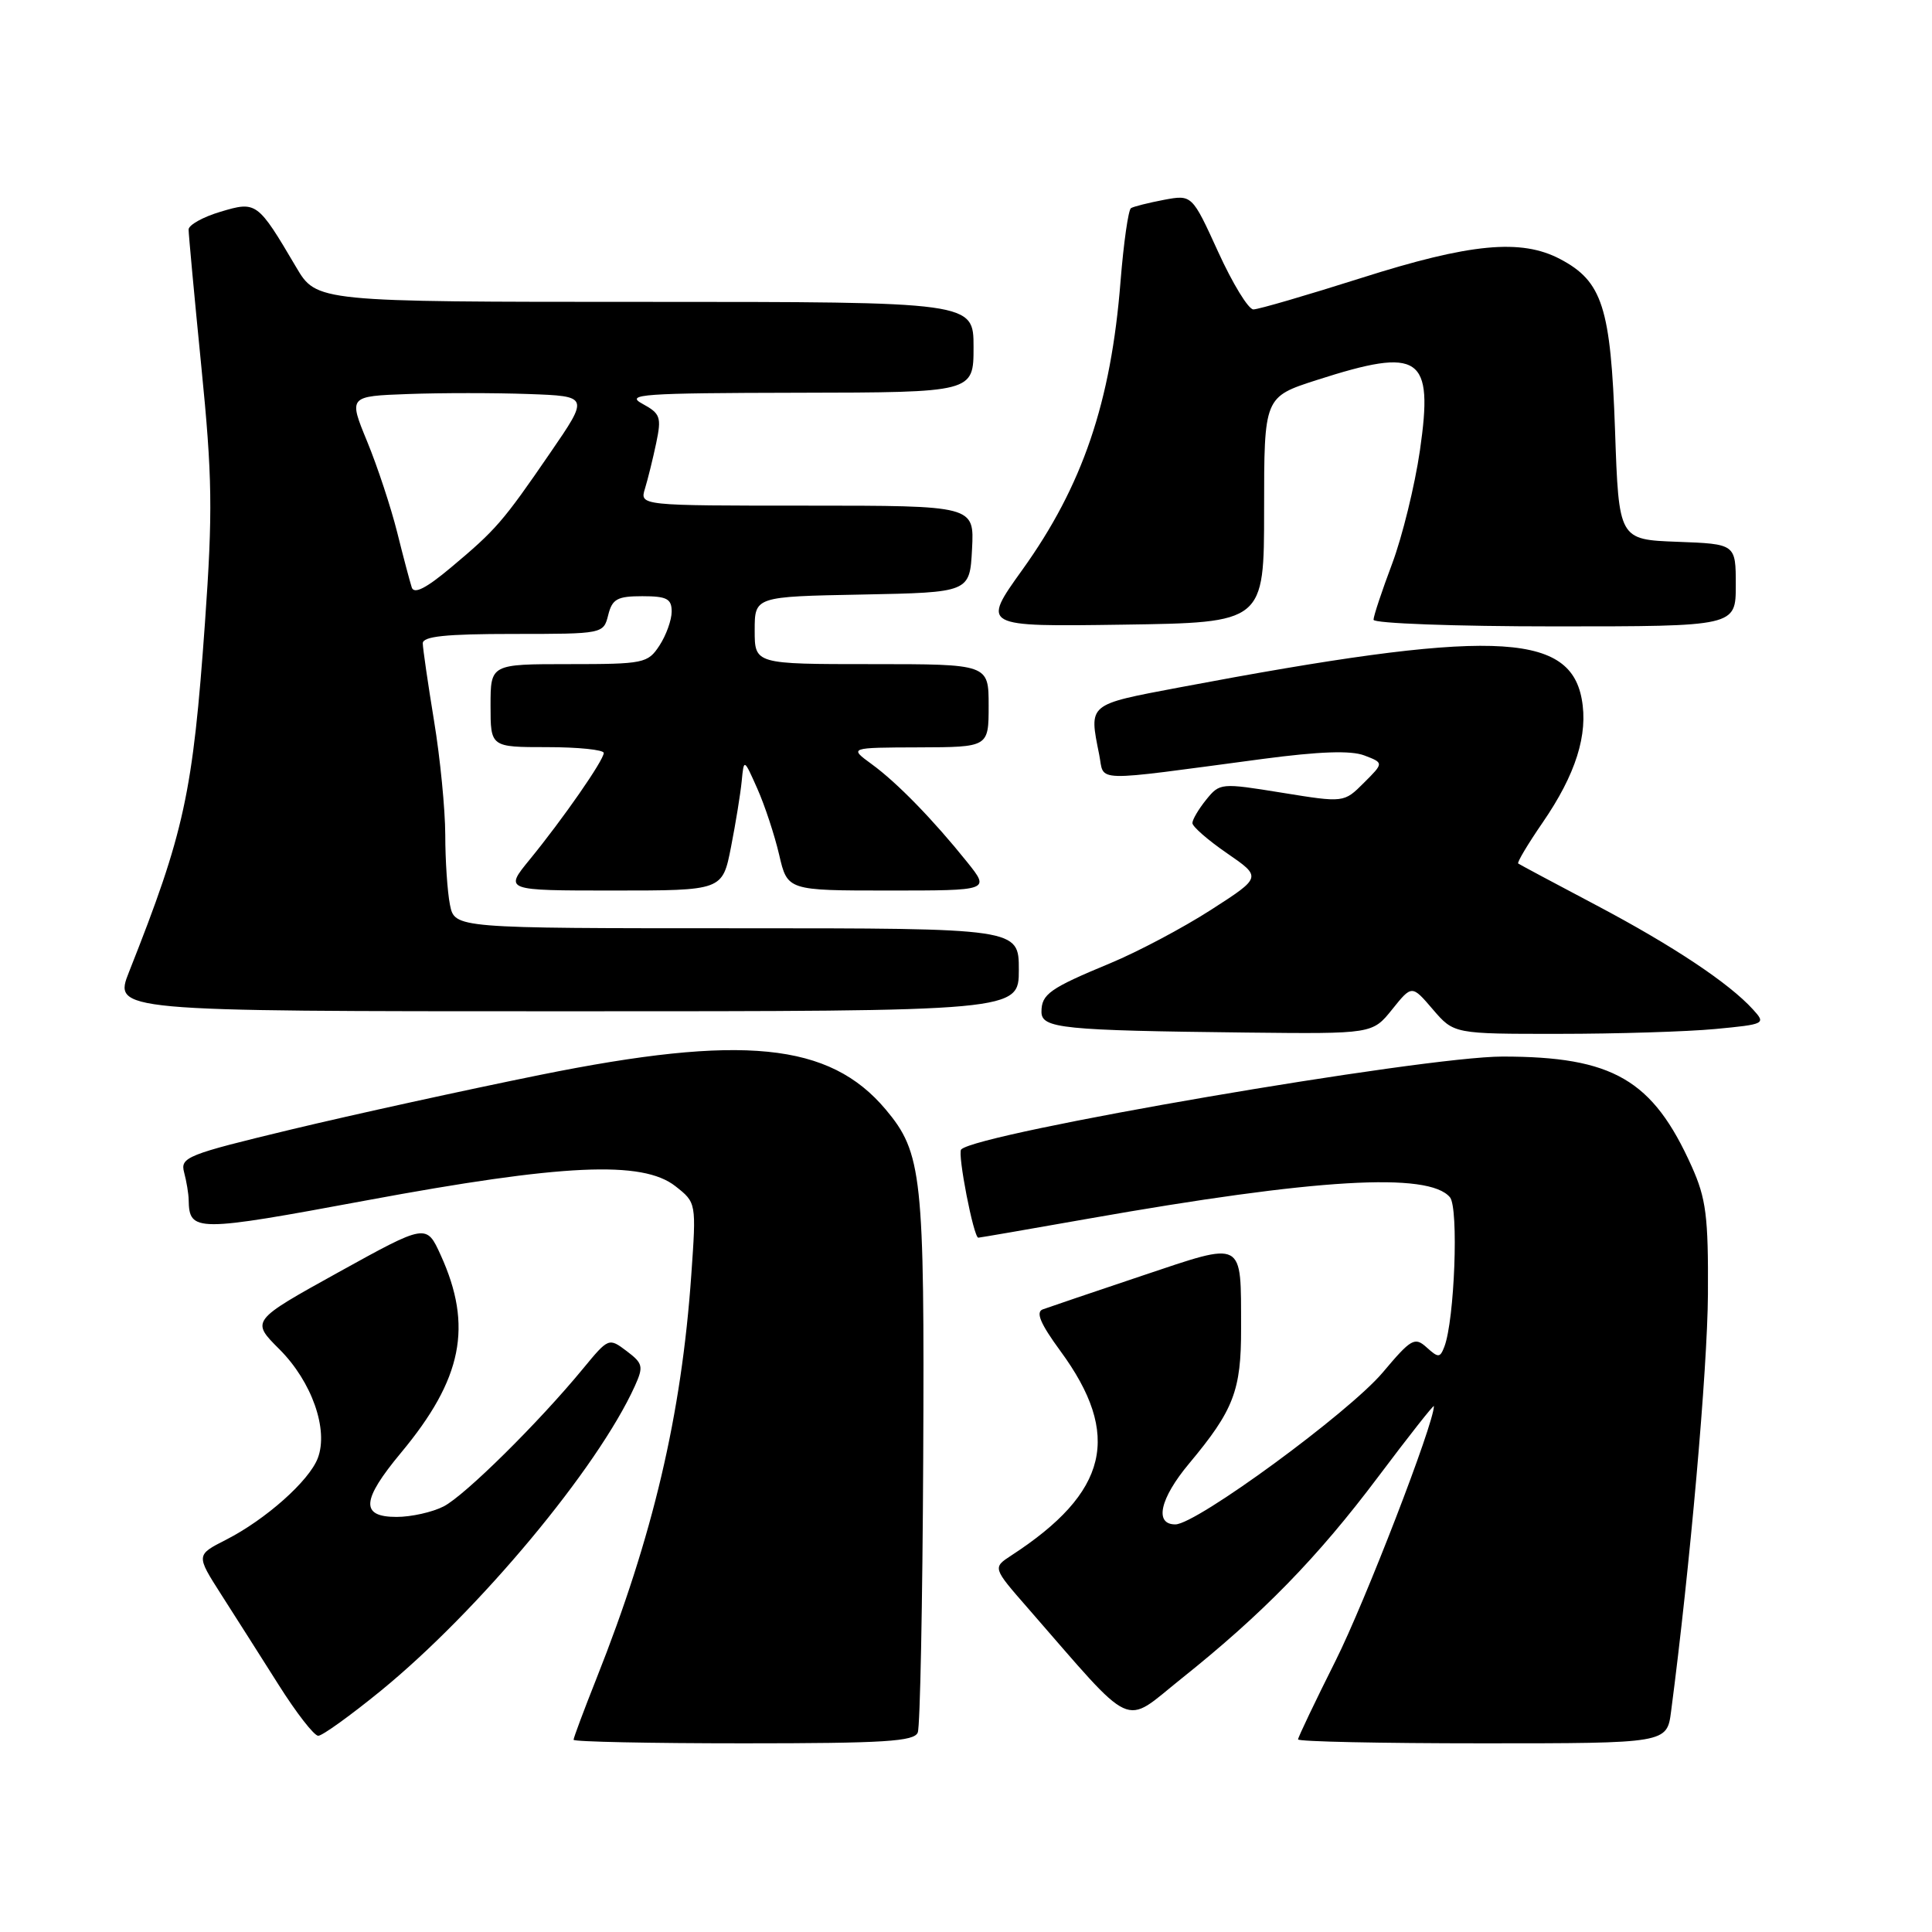 <?xml version="1.0" encoding="UTF-8" standalone="no"?>
<!DOCTYPE svg PUBLIC "-//W3C//DTD SVG 1.1//EN" "http://www.w3.org/Graphics/SVG/1.1/DTD/svg11.dtd" >
<svg xmlns="http://www.w3.org/2000/svg" xmlns:xlink="http://www.w3.org/1999/xlink" version="1.1" viewBox="0 0 256 256">
 <g >
 <path fill="currentColor"
d=" M 121.61 229.56 C 121.92 228.77 122.24 212.46 122.33 193.31 C 122.51 155.76 122.19 152.76 117.35 147.00 C 109.90 138.15 98.42 137.00 71.52 142.44 C 61.64 144.44 46.86 147.68 38.68 149.64 C 24.71 153.00 23.86 153.34 24.40 155.36 C 24.71 156.53 24.99 158.18 25.00 159.00 C 25.08 163.27 25.89 163.27 48.55 159.06 C 74.56 154.23 85.13 153.74 89.50 157.18 C 92.27 159.36 92.27 159.36 91.60 168.93 C 90.30 187.50 86.53 203.54 79.02 222.45 C 77.36 226.63 76.00 230.27 76.00 230.53 C 76.00 230.79 86.14 231.00 98.53 231.00 C 117.20 231.00 121.16 230.75 121.61 229.56 Z  M 221.43 226.75 C 223.93 207.67 226.25 181.43 226.31 171.50 C 226.37 161.16 226.07 158.82 224.16 154.56 C 219.00 143.06 213.73 140.00 199.09 140.00 C 188.51 140.00 129.55 150.11 127.36 152.31 C 126.84 152.83 129.01 164.00 129.63 164.00 C 129.80 164.00 136.37 162.87 144.22 161.48 C 174.36 156.16 189.32 155.27 192.13 158.65 C 193.30 160.07 192.74 174.92 191.38 178.46 C 190.81 179.93 190.59 179.94 189.04 178.54 C 187.46 177.11 186.99 177.38 183.22 181.86 C 178.72 187.19 158.55 201.97 155.75 201.99 C 152.92 202.01 153.69 198.56 157.56 193.93 C 163.48 186.84 164.47 184.26 164.45 176.00 C 164.42 164.14 165.02 164.46 151.30 169.05 C 144.81 171.23 138.90 173.23 138.17 173.50 C 137.21 173.86 137.86 175.40 140.49 178.99 C 148.69 190.15 146.87 197.74 134.00 206.11 C 131.52 207.73 131.52 207.73 136.22 213.11 C 150.58 229.58 148.68 228.71 156.50 222.46 C 167.34 213.81 174.58 206.38 182.62 195.68 C 186.68 190.28 190.00 186.06 190.00 186.32 C 190.00 188.65 180.87 212.28 176.97 220.06 C 174.24 225.51 172.00 230.20 172.00 230.48 C 172.00 230.77 183.00 231.00 196.44 231.00 C 220.88 231.00 220.88 231.00 221.43 226.75 Z  M 50.48 224.02 C 63.47 213.40 79.19 194.54 84.12 183.66 C 85.29 181.06 85.20 180.66 83.03 179.02 C 80.67 177.24 80.63 177.26 77.25 181.36 C 71.39 188.48 61.62 198.14 58.80 199.60 C 57.31 200.37 54.50 201.00 52.55 201.00 C 47.73 201.00 47.88 198.81 53.15 192.48 C 61.27 182.72 62.68 175.73 58.40 166.32 C 56.50 162.14 56.50 162.14 44.87 168.57 C 33.24 175.01 33.24 175.01 37.03 178.79 C 41.32 183.08 43.55 189.42 42.11 193.21 C 40.97 196.22 35.21 201.34 29.96 204.02 C 25.97 206.05 25.97 206.05 29.31 211.28 C 31.15 214.15 34.57 219.54 36.92 223.25 C 39.26 226.96 41.62 230.00 42.17 230.00 C 42.71 230.00 46.45 227.31 50.48 224.02 Z  M 184.47 133.75 C 187.08 130.50 187.08 130.50 189.86 133.75 C 192.65 137.00 192.65 137.00 206.57 136.99 C 214.23 136.99 223.55 136.70 227.27 136.35 C 233.90 135.72 234.01 135.66 232.29 133.77 C 229.12 130.27 221.66 125.31 211.50 119.94 C 206.00 117.04 201.35 114.55 201.17 114.42 C 200.99 114.29 202.45 111.84 204.41 108.99 C 208.80 102.61 210.47 97.32 209.58 92.59 C 207.91 83.66 197.22 83.36 156.25 91.09 C 144.05 93.40 144.29 93.20 145.65 100.00 C 146.39 103.69 144.26 103.63 167.34 100.56 C 174.83 99.57 178.99 99.42 180.78 100.10 C 183.37 101.09 183.37 101.09 180.72 103.73 C 178.08 106.37 178.08 106.37 169.87 105.04 C 161.78 103.73 161.63 103.74 159.83 105.96 C 158.82 107.21 158.00 108.60 158.00 109.06 C 158.00 109.53 160.07 111.33 162.60 113.07 C 167.19 116.23 167.19 116.23 160.46 120.56 C 156.76 122.94 150.76 126.12 147.12 127.63 C 139.09 130.96 138.00 131.73 138.00 134.07 C 138.00 136.27 140.72 136.54 165.18 136.82 C 181.86 137.00 181.86 137.00 184.47 133.75 Z  M 135.00 128.50 C 135.00 123.00 135.00 123.00 97.62 123.00 C 60.25 123.00 60.25 123.00 59.62 119.88 C 59.28 118.16 59.00 113.99 59.00 110.63 C 58.99 107.26 58.33 100.45 57.51 95.50 C 56.70 90.55 56.03 85.94 56.02 85.25 C 56.00 84.32 59.05 84.00 67.98 84.00 C 79.93 84.00 79.96 83.99 80.59 81.50 C 81.12 79.37 81.79 79.00 85.11 79.00 C 88.36 79.00 89.00 79.34 89.00 81.04 C 89.00 82.15 88.27 84.18 87.38 85.54 C 85.84 87.89 85.32 88.00 75.38 88.00 C 65.00 88.00 65.00 88.00 65.00 93.50 C 65.00 99.00 65.00 99.00 72.50 99.00 C 76.62 99.00 80.00 99.35 80.00 99.77 C 80.00 100.73 74.61 108.49 70.17 113.92 C 66.83 118.00 66.83 118.00 81.28 118.00 C 95.73 118.00 95.73 118.00 96.86 112.25 C 97.48 109.09 98.12 105.15 98.28 103.50 C 98.57 100.50 98.57 100.50 100.35 104.50 C 101.33 106.70 102.63 110.64 103.24 113.25 C 104.34 118.00 104.34 118.00 117.76 118.00 C 131.17 118.00 131.17 118.00 128.17 114.25 C 123.68 108.65 118.87 103.70 115.50 101.25 C 112.50 99.06 112.50 99.06 121.75 99.03 C 131.00 99.00 131.00 99.00 131.00 93.50 C 131.00 88.00 131.00 88.00 115.50 88.00 C 100.00 88.00 100.00 88.00 100.00 83.53 C 100.00 79.05 100.00 79.05 114.25 78.78 C 128.50 78.50 128.50 78.50 128.80 72.75 C 129.10 67.00 129.10 67.00 106.93 67.00 C 84.77 67.00 84.77 67.00 85.46 64.75 C 85.84 63.51 86.51 60.80 86.95 58.71 C 87.67 55.27 87.51 54.80 85.12 53.50 C 82.79 52.24 85.05 52.08 105.75 52.04 C 129.00 52.00 129.00 52.00 129.00 46.00 C 129.00 40.00 129.00 40.00 85.48 40.00 C 41.95 40.00 41.95 40.00 39.23 35.38 C 34.13 26.73 33.98 26.63 29.21 28.06 C 26.89 28.75 25.00 29.81 24.99 30.41 C 24.99 31.01 25.74 39.15 26.67 48.50 C 28.14 63.22 28.20 67.78 27.16 82.50 C 25.55 105.16 24.44 110.25 17.11 128.75 C 15.03 134.00 15.03 134.00 75.01 134.00 C 135.00 134.00 135.00 134.00 135.00 128.50 Z  M 167.50 67.55 C 167.50 52.60 167.50 52.60 174.50 50.35 C 188.23 45.94 189.96 47.12 188.15 59.67 C 187.47 64.35 185.81 71.11 184.46 74.71 C 183.11 78.30 182.00 81.63 182.00 82.12 C 182.00 82.60 192.80 83.00 206.00 83.00 C 230.00 83.00 230.00 83.00 230.00 77.54 C 230.00 72.08 230.00 72.08 222.25 71.79 C 214.50 71.50 214.50 71.50 214.00 57.00 C 213.43 40.73 212.33 37.28 206.73 34.33 C 201.56 31.60 194.82 32.24 180.39 36.83 C 173.17 39.12 166.74 41.00 166.08 41.00 C 165.42 41.00 163.33 37.58 161.42 33.39 C 157.95 25.79 157.95 25.79 154.23 26.48 C 152.19 26.87 150.22 27.36 149.86 27.58 C 149.51 27.81 148.89 32.15 148.48 37.24 C 147.22 53.30 143.45 64.38 135.46 75.51 C 130.06 83.04 130.06 83.04 148.78 82.77 C 167.50 82.50 167.50 82.50 167.50 67.55 Z  M 54.56 77.84 C 54.32 77.10 53.44 73.80 52.62 70.50 C 51.79 67.20 50.01 61.80 48.65 58.50 C 46.18 52.50 46.18 52.50 54.09 52.21 C 58.44 52.05 65.61 52.05 70.03 52.21 C 78.06 52.50 78.06 52.50 72.91 60.00 C 66.62 69.17 65.73 70.19 59.75 75.20 C 56.47 77.95 54.87 78.77 54.56 77.84 Z "/>
</g>
</svg>